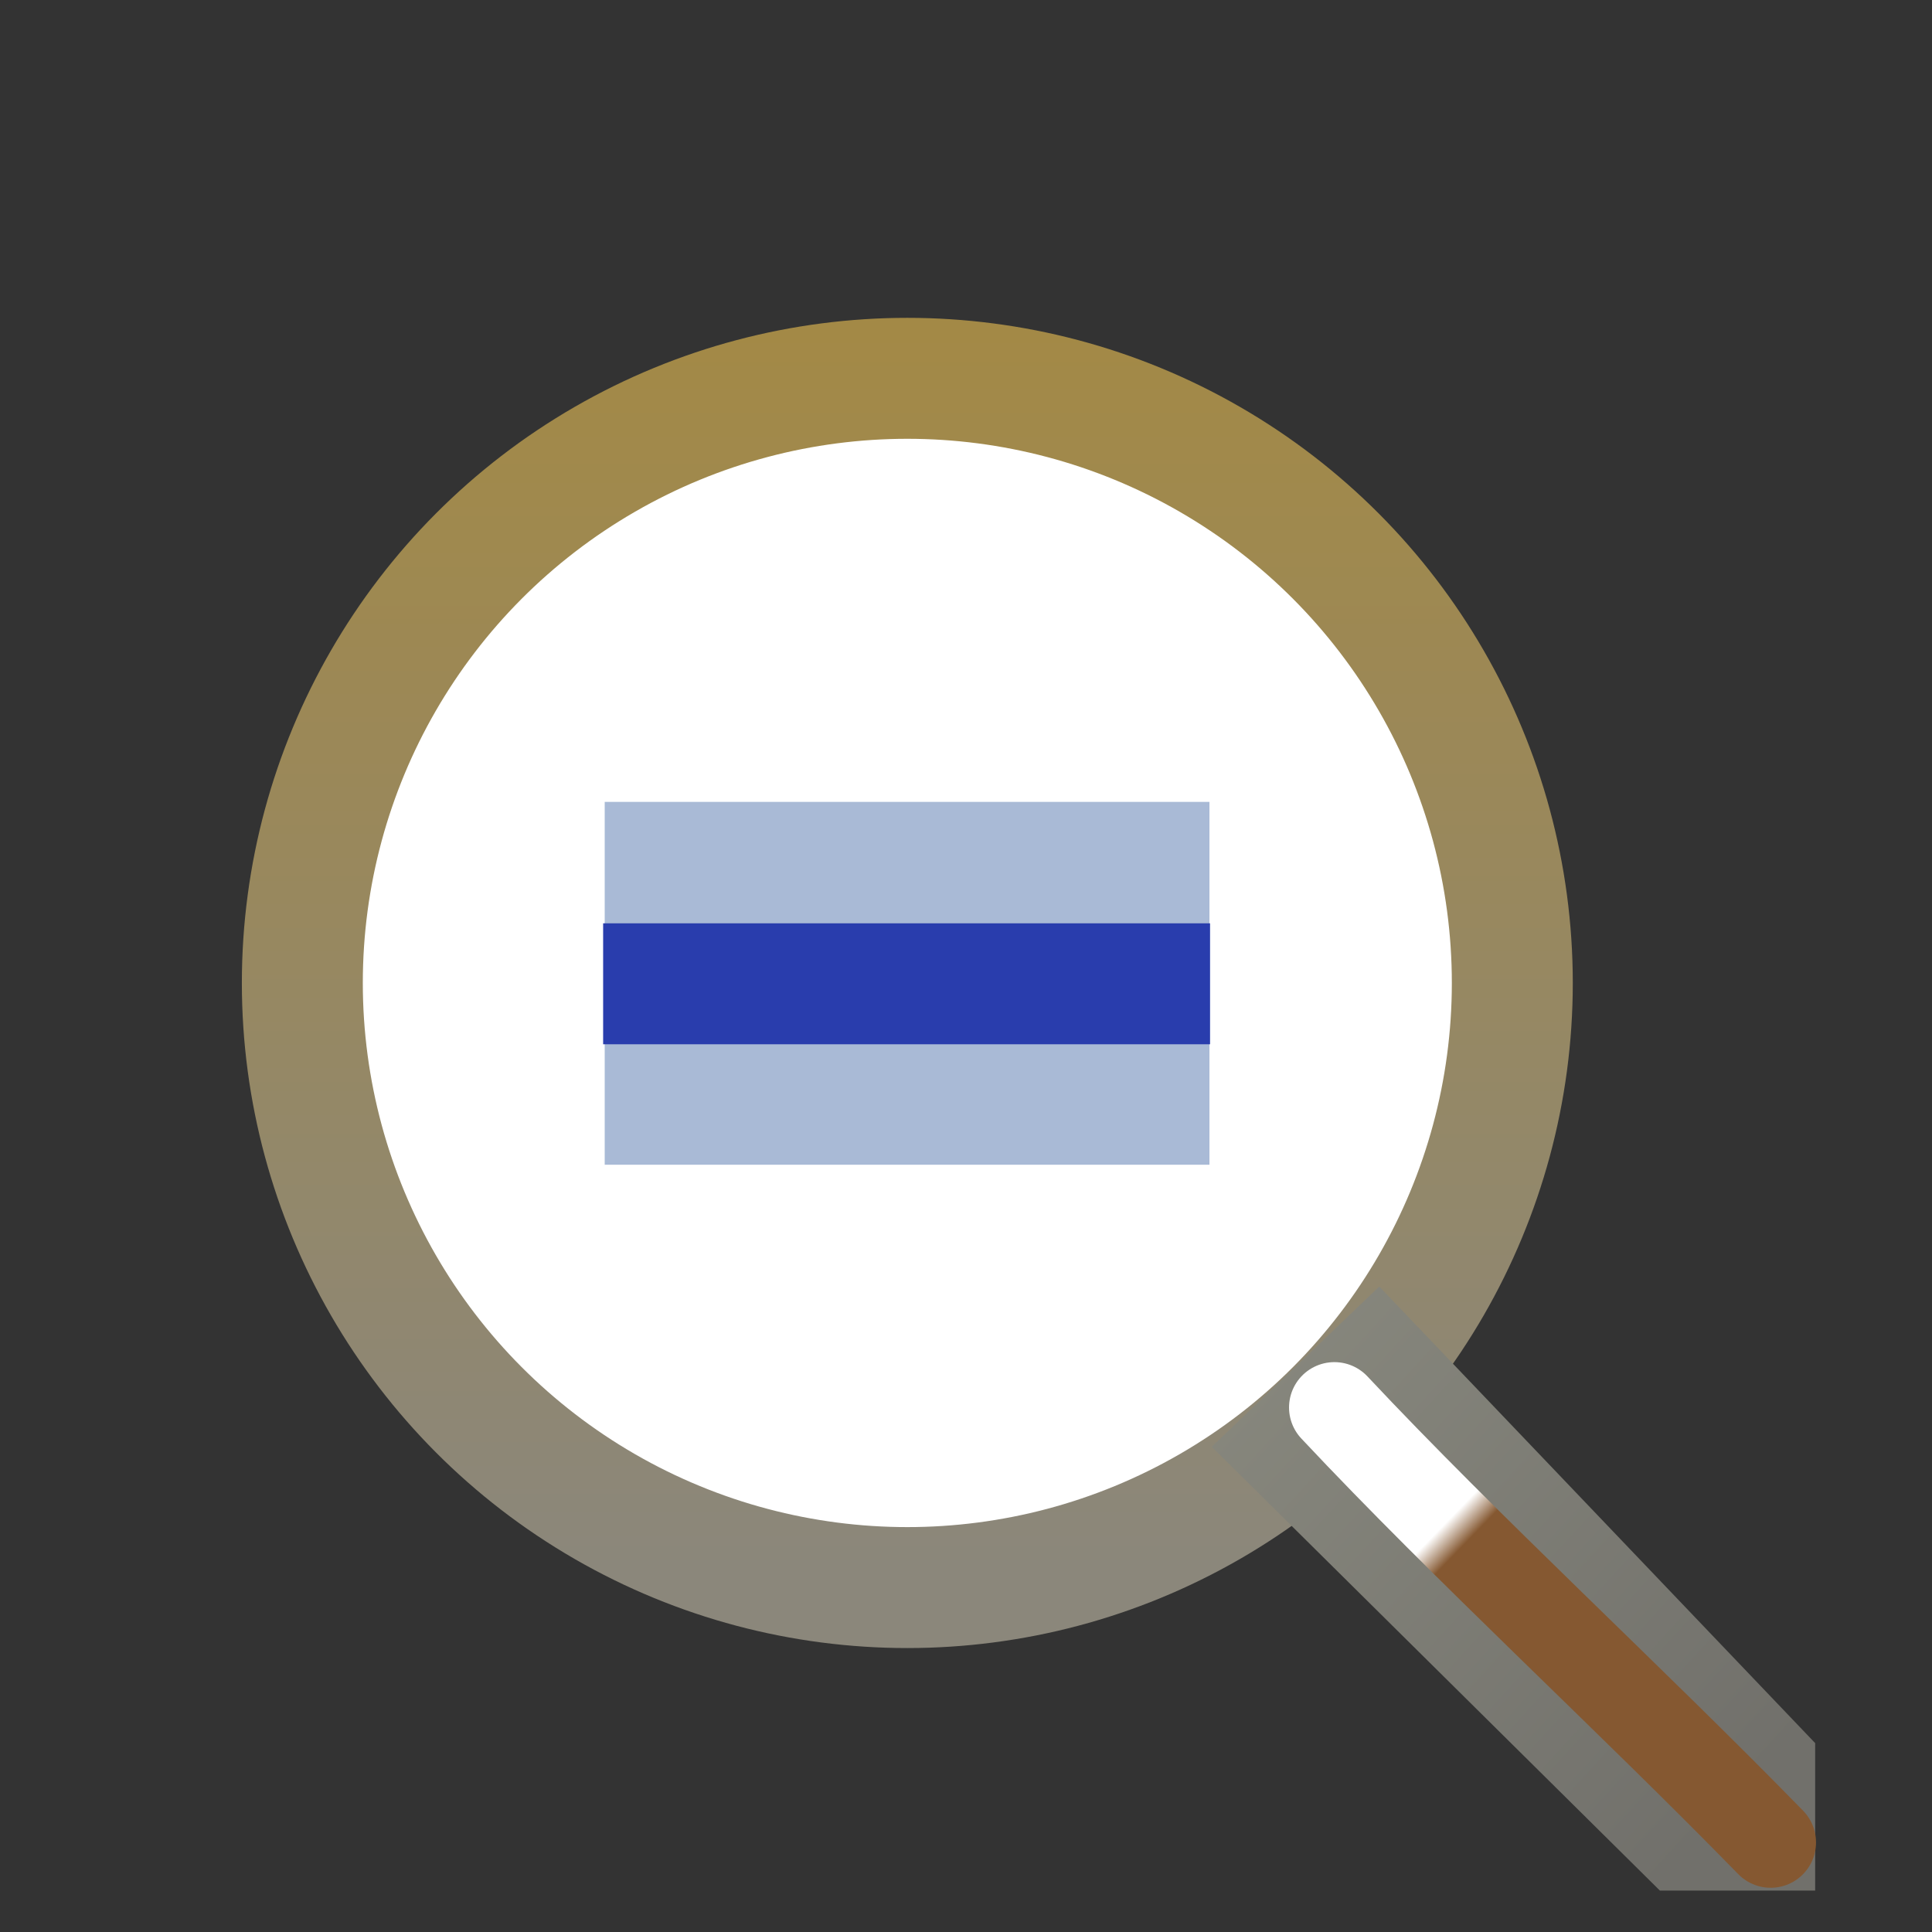 <?xml version="1.0" encoding="UTF-8" standalone="no"?>
<!-- Created with Inkscape (http://www.inkscape.org/) -->

<svg
   width="16"
   height="16"
   viewBox="0 0 4.233 4.233"
   version="1.1"
   id="svg944"
   xmlns:xlink="http://www.w3.org/1999/xlink"
   xmlns="http://www.w3.org/2000/svg"
   xmlns:svg="http://www.w3.org/2000/svg">
  <rect x="0" y="0" width="4.233" height="4.233" fill="#333333" stroke="none"/>
  <defs
     id="defs941">
    <linearGradient
       xlink:href="#linearGradient4217"
       id="linearGradient4223"
       x1="7.422"
       y1="1037.526"
       x2="7.422"
       y2="1048.221"
       gradientUnits="userSpaceOnUse"
       gradientTransform="matrix(0.996,0,0,0.995,0.019,4.746)" />
    <linearGradient
       id="linearGradient4217">
      <stop
         style="stop-color:#a48944;stop-opacity:1"
         offset="0"
         id="stop4219" />
      <stop
         style="stop-color:#8b877b;stop-opacity:1"
         offset="1"
         id="stop4221" />
    </linearGradient>
    <linearGradient
       xlink:href="#linearGradient4281"
       id="linearGradient4287"
       x1="10.916"
       y1="1046.219"
       x2="14.275"
       y2="1049.534"
       gradientUnits="userSpaceOnUse"
       gradientTransform="matrix(1.117,0,0,1.199,-1.381,-209)" />
    <linearGradient
       id="linearGradient4281">
      <stop
         style="stop-color:#87877d;stop-opacity:1"
         offset="0"
         id="stop4283" />
      <stop
         style="stop-color:#71706b;stop-opacity:1"
         offset="1"
         id="stop4285" />
    </linearGradient>
    <linearGradient
       xlink:href="#linearGradient4384"
       id="linearGradient4390"
       x1="13.162"
       y1="1048.385"
       x2="10.791"
       y2="1046.087"
       gradientUnits="userSpaceOnUse" />
    <linearGradient
       id="linearGradient4384">
      <stop
         style="stop-color:#855831;stop-opacity:1;"
         offset="0"
         id="stop4386" />
      <stop
         id="stop4178"
         offset="0.415"
         style="stop-color:#855831;stop-opacity:1;" />
      <stop
         id="stop4392"
         offset="0.486"
         style="stop-color:#ffffff;stop-opacity:1" />
      <stop
         style="stop-color:#ffffff;stop-opacity:1"
         offset="1"
         id="stop4388" />
    </linearGradient>
    <linearGradient
       xlink:href="#linearGradient4384"
       id="linearGradient4390-5"
       x1="13.162"
       y1="1048.385"
       x2="10.791"
       y2="1046.087"
       gradientUnits="userSpaceOnUse" />
  </defs>
  <g
     id="layer1">
    <g
       id="layer1-2"
       style="display:inline"
       transform="matrix(0.265,0,0,0.265,-8.9440933e-5,-274.204)">
      <g
         style="display:inline"
         id="g4289" />
      <g
         id="g4184">
        <ellipse
           ry="4.999"
           rx="5.002"
           style="display:inline;opacity:1;fill:#ffffff;fill-opacity:1;stroke:url(#linearGradient4223);stroke-width:1;stroke-miterlimit:4;stroke-dasharray:none;stroke-opacity:1"
           id="path4200"
           cx="7.502"
           cy="1042.859" />
        <rect
           y="1041.362"
           x="5"
           height="3"
           width="5"
           id="rect4165"
           style="display:inline;opacity:1;fill:#a9bad6;fill-opacity:1;stroke:none;stroke-width:1;stroke-miterlimit:4;stroke-dasharray:none;stroke-opacity:1" />
        <path
           style="color:#000000;font-style:normal;font-variant:normal;font-weight:normal;font-stretch:normal;font-size:medium;line-height:normal;font-family:sans-serif;text-indent:0;text-align:start;text-decoration:none;text-decoration-line:none;text-decoration-style:solid;text-decoration-color:#000000;letter-spacing:normal;word-spacing:normal;text-transform:none;writing-mode:lr-tb;direction:ltr;baseline-shift:baseline;text-anchor:start;white-space:normal;clip-rule:nonzero;display:inline;overflow:visible;visibility:visible;opacity:1;isolation:auto;mix-blend-mode:normal;color-interpolation:sRGB;color-interpolation-filters:linearRGB;solid-color:#000000;solid-opacity:1;fill:#293dad;fill-opacity:1;fill-rule:evenodd;stroke:none;stroke-width:1px;stroke-linecap:butt;stroke-linejoin:miter;stroke-miterlimit:4;stroke-dasharray:none;stroke-dashoffset:0;stroke-opacity:1;color-rendering:auto;image-rendering:auto;shape-rendering:auto;text-rendering:auto;enable-background:accumulate"
           d="M 10.005,1042.366 H 4.987 v 1 h 5.018 z"
           id="path4227-4" />
        <path
           style="display:inline;fill:url(#linearGradient4287);fill-opacity:1;fill-rule:evenodd;stroke:none;stroke-width:1px;stroke-linecap:butt;stroke-linejoin:miter;stroke-opacity:1"
           d="m 11.404,1045.369 3.604,3.775 v 1.219 h -1.284 l -3.705,-3.669 z"
           id="path4271" />
        <path
           id="path4382"
           d="m 11.033,1046.369 c 1.097,1.17 2.443,2.403 3.607,3.596"
           style="fill:none;fill-rule:evenodd;stroke:url(#linearGradient4390-5);stroke-width:0.75;stroke-linecap:round;stroke-linejoin:miter;stroke-miterlimit:4;stroke-dasharray:none;stroke-opacity:1" />
      </g>
    </g>
  </g>
</svg>
